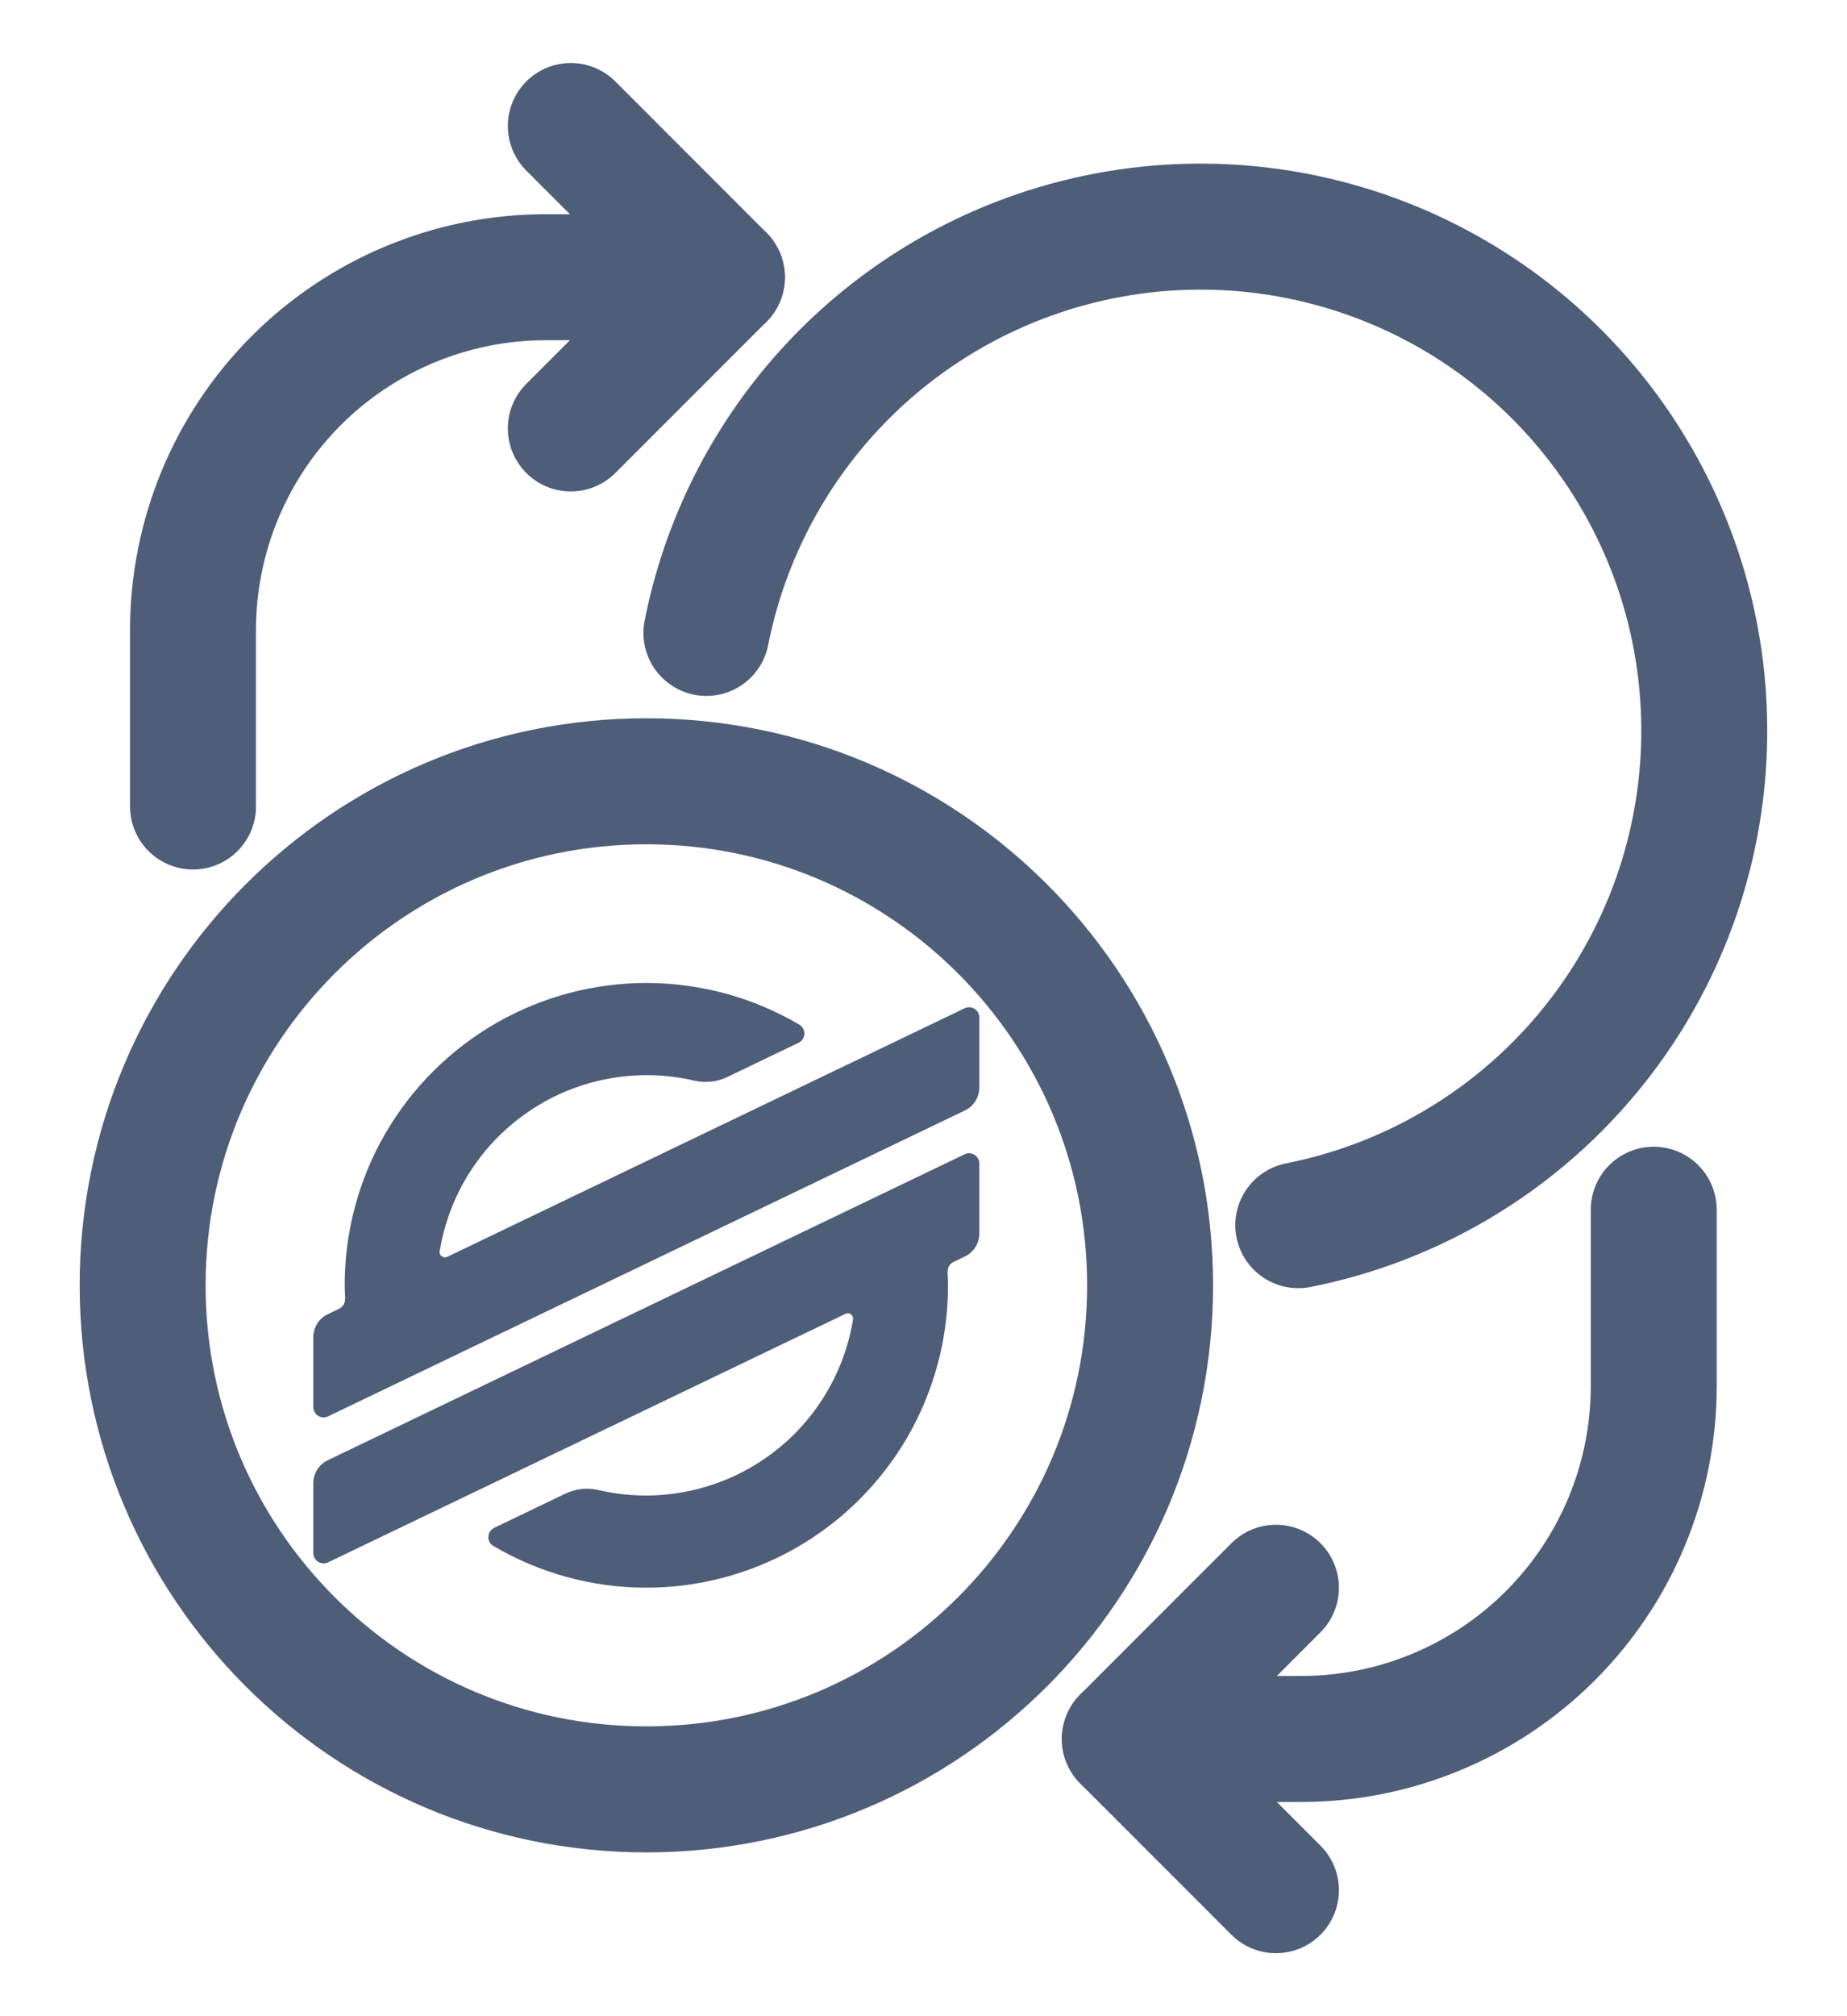 

<svg width="22" height="24" viewBox="0 0 22 24" fill="none" xmlns="http://www.w3.org/2000/svg">
<path d="M2.299 9.6V7.5C2.299 6.386 2.741 5.318 3.529 4.53C4.317 3.743 5.385 3.3 6.499 3.3H8.599" stroke="#4e5d78" stroke-width="1.5" stroke-linecap="round" stroke-linejoin="round"/>
<path d="M6.799 1.5L8.599 3.3L6.799 5.1" stroke="#4e5d78" stroke-width="1.5" stroke-linecap="round" stroke-linejoin="round"/>
<path d="M19.698 14.4V16.5C19.698 17.614 19.256 18.682 18.468 19.47C17.681 20.257 16.612 20.7 15.498 20.7H13.398" stroke="#4e5d78" stroke-width="1.5" stroke-linecap="round" stroke-linejoin="round"/>
<path d="M15.198 22.5L13.398 20.7L15.198 18.9" stroke="#4e5d78" stroke-width="1.5" stroke-linecap="round" stroke-linejoin="round"/>
<path d="M8.414 7.534C8.625 6.467 9.122 5.478 9.851 4.672C10.58 3.866 11.515 3.273 12.555 2.957C13.595 2.641 14.702 2.613 15.756 2.877C16.811 3.141 17.774 3.686 18.543 4.455C19.311 5.224 19.857 6.187 20.121 7.241C20.384 8.296 20.357 9.403 20.041 10.443C19.725 11.483 19.132 12.417 18.326 13.147C17.52 13.876 16.53 14.373 15.464 14.584" stroke="#4e5d78" stroke-width="1.5" stroke-linecap="round" stroke-linejoin="round"/>
<path d="M7.699 21.3C11.013 21.3 13.699 18.614 13.699 15.3C13.699 11.986 11.013 9.3 7.699 9.3C4.386 9.3 1.699 11.986 1.699 15.3C1.699 18.614 4.386 21.3 7.699 21.3Z" stroke="#4e5d78" stroke-width="1.5" stroke-linecap="round" stroke-linejoin="round"/>
<path d="M11.49 12.002L5.327 14.961C5.316 14.966 5.305 14.968 5.294 14.967C5.282 14.966 5.271 14.962 5.262 14.955C5.253 14.948 5.245 14.939 5.241 14.929C5.236 14.918 5.235 14.907 5.237 14.896C5.292 14.557 5.416 14.233 5.601 13.945C5.787 13.656 6.03 13.409 6.315 13.219C6.6 13.028 6.922 12.899 7.259 12.838C7.597 12.777 7.943 12.786 8.277 12.865C8.411 12.894 8.552 12.877 8.674 12.815L9.511 12.413C9.531 12.404 9.548 12.389 9.56 12.371C9.572 12.353 9.579 12.332 9.581 12.309C9.582 12.287 9.577 12.266 9.567 12.246C9.557 12.227 9.542 12.21 9.523 12.198C8.977 11.877 8.356 11.705 7.722 11.701C7.088 11.697 6.464 11.861 5.914 12.176C5.364 12.491 4.907 12.946 4.589 13.494C4.271 14.043 4.105 14.666 4.106 15.3C4.106 15.353 4.109 15.407 4.112 15.46H4.11C4.111 15.485 4.105 15.509 4.093 15.53C4.081 15.55 4.062 15.567 4.041 15.578L3.906 15.643C3.854 15.667 3.81 15.706 3.779 15.755C3.749 15.804 3.732 15.86 3.732 15.918V16.75C3.732 16.771 3.738 16.791 3.748 16.809C3.758 16.827 3.772 16.842 3.789 16.853C3.807 16.864 3.827 16.871 3.848 16.872C3.868 16.873 3.889 16.869 3.907 16.86L11.492 13.219C11.544 13.194 11.588 13.155 11.618 13.107C11.649 13.058 11.665 13.002 11.665 12.944V12.112C11.665 12.092 11.66 12.071 11.65 12.053C11.64 12.035 11.625 12.02 11.608 12.009C11.591 11.998 11.57 11.992 11.55 11.99C11.529 11.989 11.509 11.993 11.49 12.002Z" fill="#4e5d78"/>
<path d="M3.907 18.598L10.071 15.639C10.081 15.634 10.092 15.632 10.104 15.633C10.115 15.634 10.126 15.638 10.136 15.645C10.145 15.651 10.152 15.661 10.156 15.671C10.161 15.682 10.162 15.693 10.161 15.704C10.106 16.043 9.982 16.367 9.796 16.655C9.611 16.944 9.368 17.191 9.082 17.381C8.797 17.572 8.476 17.701 8.138 17.762C7.801 17.823 7.454 17.814 7.12 17.735C6.986 17.706 6.846 17.723 6.723 17.785L5.886 18.187C5.867 18.196 5.85 18.211 5.837 18.229C5.825 18.247 5.818 18.268 5.817 18.29C5.815 18.312 5.82 18.334 5.83 18.354C5.84 18.373 5.855 18.39 5.874 18.401C6.42 18.723 7.042 18.895 7.676 18.899C8.31 18.903 8.933 18.739 9.484 18.424C10.034 18.109 10.491 17.654 10.809 17.106C11.126 16.557 11.293 15.934 11.292 15.3C11.292 15.247 11.289 15.193 11.286 15.14H11.288C11.286 15.115 11.292 15.091 11.304 15.07C11.317 15.05 11.335 15.033 11.357 15.022L11.492 14.957C11.544 14.933 11.588 14.894 11.618 14.845C11.649 14.796 11.665 14.74 11.665 14.682V13.85C11.665 13.829 11.66 13.809 11.65 13.791C11.64 13.773 11.625 13.758 11.608 13.747C11.591 13.736 11.57 13.729 11.55 13.728C11.529 13.727 11.509 13.731 11.49 13.74L3.906 17.381C3.854 17.405 3.81 17.445 3.779 17.493C3.749 17.542 3.732 17.598 3.732 17.656V18.488C3.732 18.509 3.738 18.529 3.748 18.547C3.758 18.565 3.772 18.58 3.79 18.591C3.807 18.602 3.827 18.608 3.848 18.61C3.868 18.611 3.889 18.607 3.907 18.598Z" fill="#4e5d78"/>
</svg>
